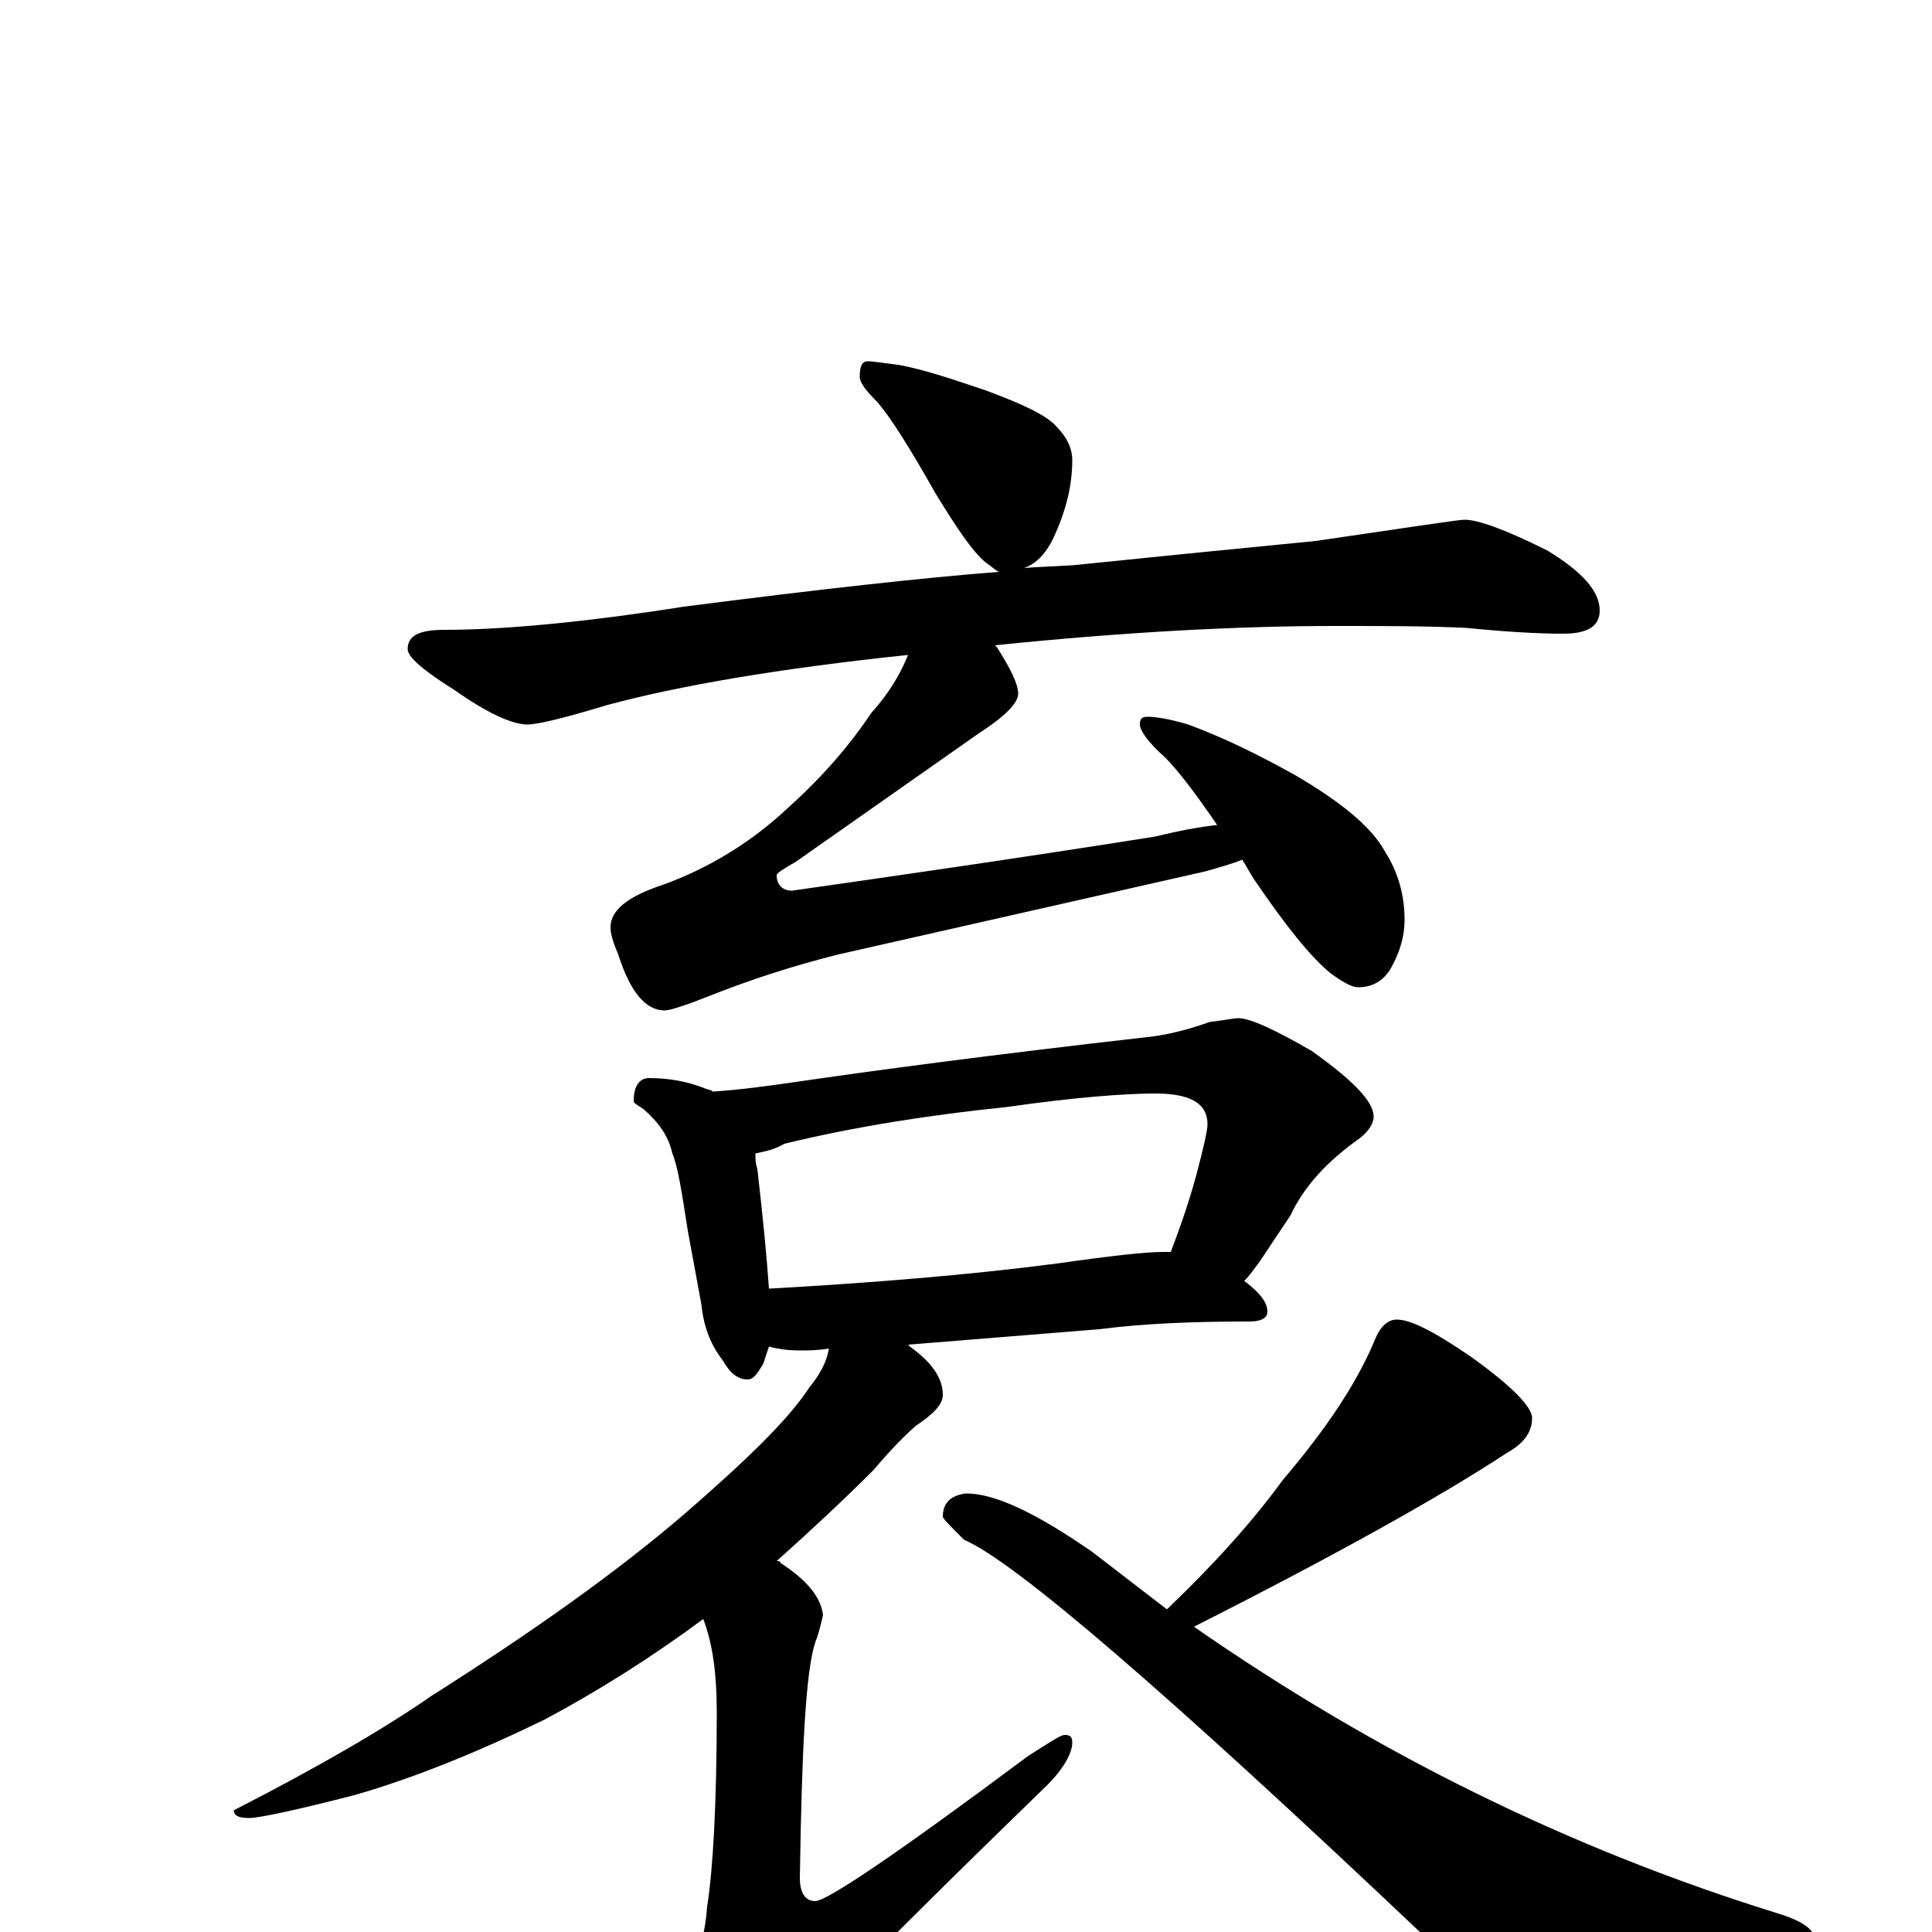 <?xml version="1.0" encoding="utf-8" ?>
<!DOCTYPE svg PUBLIC "-//W3C//DTD SVG 1.1//EN" "http://www.w3.org/Graphics/SVG/1.1/DTD/svg11.dtd">
<svg version="1.1" id="Layer_1" xmlns="http://www.w3.org/2000/svg" xmlns:xlink="http://www.w3.org/1999/xlink" x="0px" y="145px" width="1000px" height="1000px" viewBox="0 0 1000 1000" enable-background="new 0 0 1000 1000" xml:space="preserve">
<g id="Layer_1">
<path id="glyph" transform="matrix(1 0 0 -1 0 1000)" d="M449,813C452,813 458,812 466,811C481,808 495,803 510,798C529,791 542,785 547,779C552,774 555,768 555,762C555,749 552,736 545,721C541,713 536,708 530,706C543,707 553,707 561,708C590,711 630,715 681,720C729,727 755,731 758,731C765,731 779,726 801,715C819,704 828,694 828,684C828,676 822,672 809,672C796,672 779,673 759,675C738,676 716,676 691,676C642,676 583,673 515,666l1,-1C523,654 527,646 527,641C527,636 520,629 506,620l-94,-66C405,550 402,548 402,547C402,542 405,539 410,539C459,546 522,555 598,567C610,570 621,572 630,573C619,589 610,601 603,608C594,616 590,622 590,625C590,628 591,629 594,629C598,629 605,628 615,625C634,618 652,609 670,599C694,585 710,572 717,559C724,548 727,536 727,524C727,516 725,508 720,499C716,492 710,489 703,489C700,489 696,491 689,496C679,504 666,520 649,545C647,548 645,552 643,555C638,553 631,551 624,549l-190,-43C410,500 389,493 371,486C356,480 347,477 344,477C334,477 326,487 320,506C317,513 316,517 316,520C316,529 325,536 343,542C368,551 390,565 408,582C427,599 441,616 451,631C460,641 466,651 470,661C403,654 351,645 314,635C291,628 278,625 273,625C265,625 252,631 235,643C219,653 211,660 211,664C211,671 217,674 230,674C261,674 303,678 354,686C424,695 478,701 517,704C515,705 513,707 510,709C503,715 495,727 484,745C471,768 461,784 454,792C448,798 445,802 445,805C445,810 446,813 449,813M336,442C347,442 356,440 364,437C366,436 368,436 369,435C384,436 398,438 412,440C453,446 513,454 592,463C603,464 615,467 626,471C634,472 639,473 641,473C647,473 660,467 679,456C700,441 711,430 711,422C711,419 709,415 704,411C687,399 675,386 668,371l-16,-24C649,343 647,340 644,337C652,331 656,326 656,321C656,318 653,316 647,316C618,316 592,315 569,312l-99,-8l1,-1C482,295 488,287 488,278C488,273 483,268 474,262C465,254 458,246 452,239C437,224 421,209 402,192C403,192 404,192 404,191C418,182 425,173 426,164C425,160 424,155 422,150C417,135 415,94 414,28C414,20 417,16 422,16C428,16 465,41 532,91C543,98 549,102 551,102C554,102 555,101 555,98C555,93 551,85 542,76C474,10 430,-34 411,-56C400,-71 390,-78 383,-78C374,-78 367,-73 362,-63C355,-48 352,-36 352,-27C352,-23 354,-19 358,-15C362,-10 365,-1 366,13C369,32 371,66 371,114C371,133 369,149 364,162C337,142 310,125 282,110C247,93 215,80 184,71C153,63 134,59 129,59C124,59 121,60 121,63C166,86 200,106 223,122C275,155 319,186 355,217C386,244 408,265 419,282C424,288 428,295 429,302C423,301 418,301 414,301C407,301 402,302 398,303C397,300 396,297 395,294C392,289 390,286 387,286C382,286 378,289 374,296C367,305 364,315 363,325l-7,38C353,382 351,396 348,403C346,412 341,419 333,426C330,428 328,429 328,430C328,438 331,442 336,442M398,333C451,336 501,340 547,346C575,350 593,352 602,352C603,352 605,352 606,352C609,360 614,373 619,391C623,406 625,415 625,418C625,429 616,434 598,434C582,434 556,432 521,427C482,423 443,417 406,408C401,405 396,404 391,403C391,400 391,398 392,395C395,369 397,348 398,333M723,317C730,317 742,311 761,298C782,283 793,272 793,266C793,259 789,253 780,248C745,225 691,195 618,158C713,92 813,43 919,10C929,7 935,4 938,0C937,-4 923,-9 896,-14C851,-25 816,-31 789,-31C772,-31 755,-21 736,-1C604,124 525,192 499,203C492,210 488,214 488,215C488,222 492,226 500,227C515,227 536,217 565,197C578,187 591,177 604,167C628,190 648,212 664,234C687,261 702,284 711,305C714,313 718,317 723,317z"/>
</g>
</svg>
